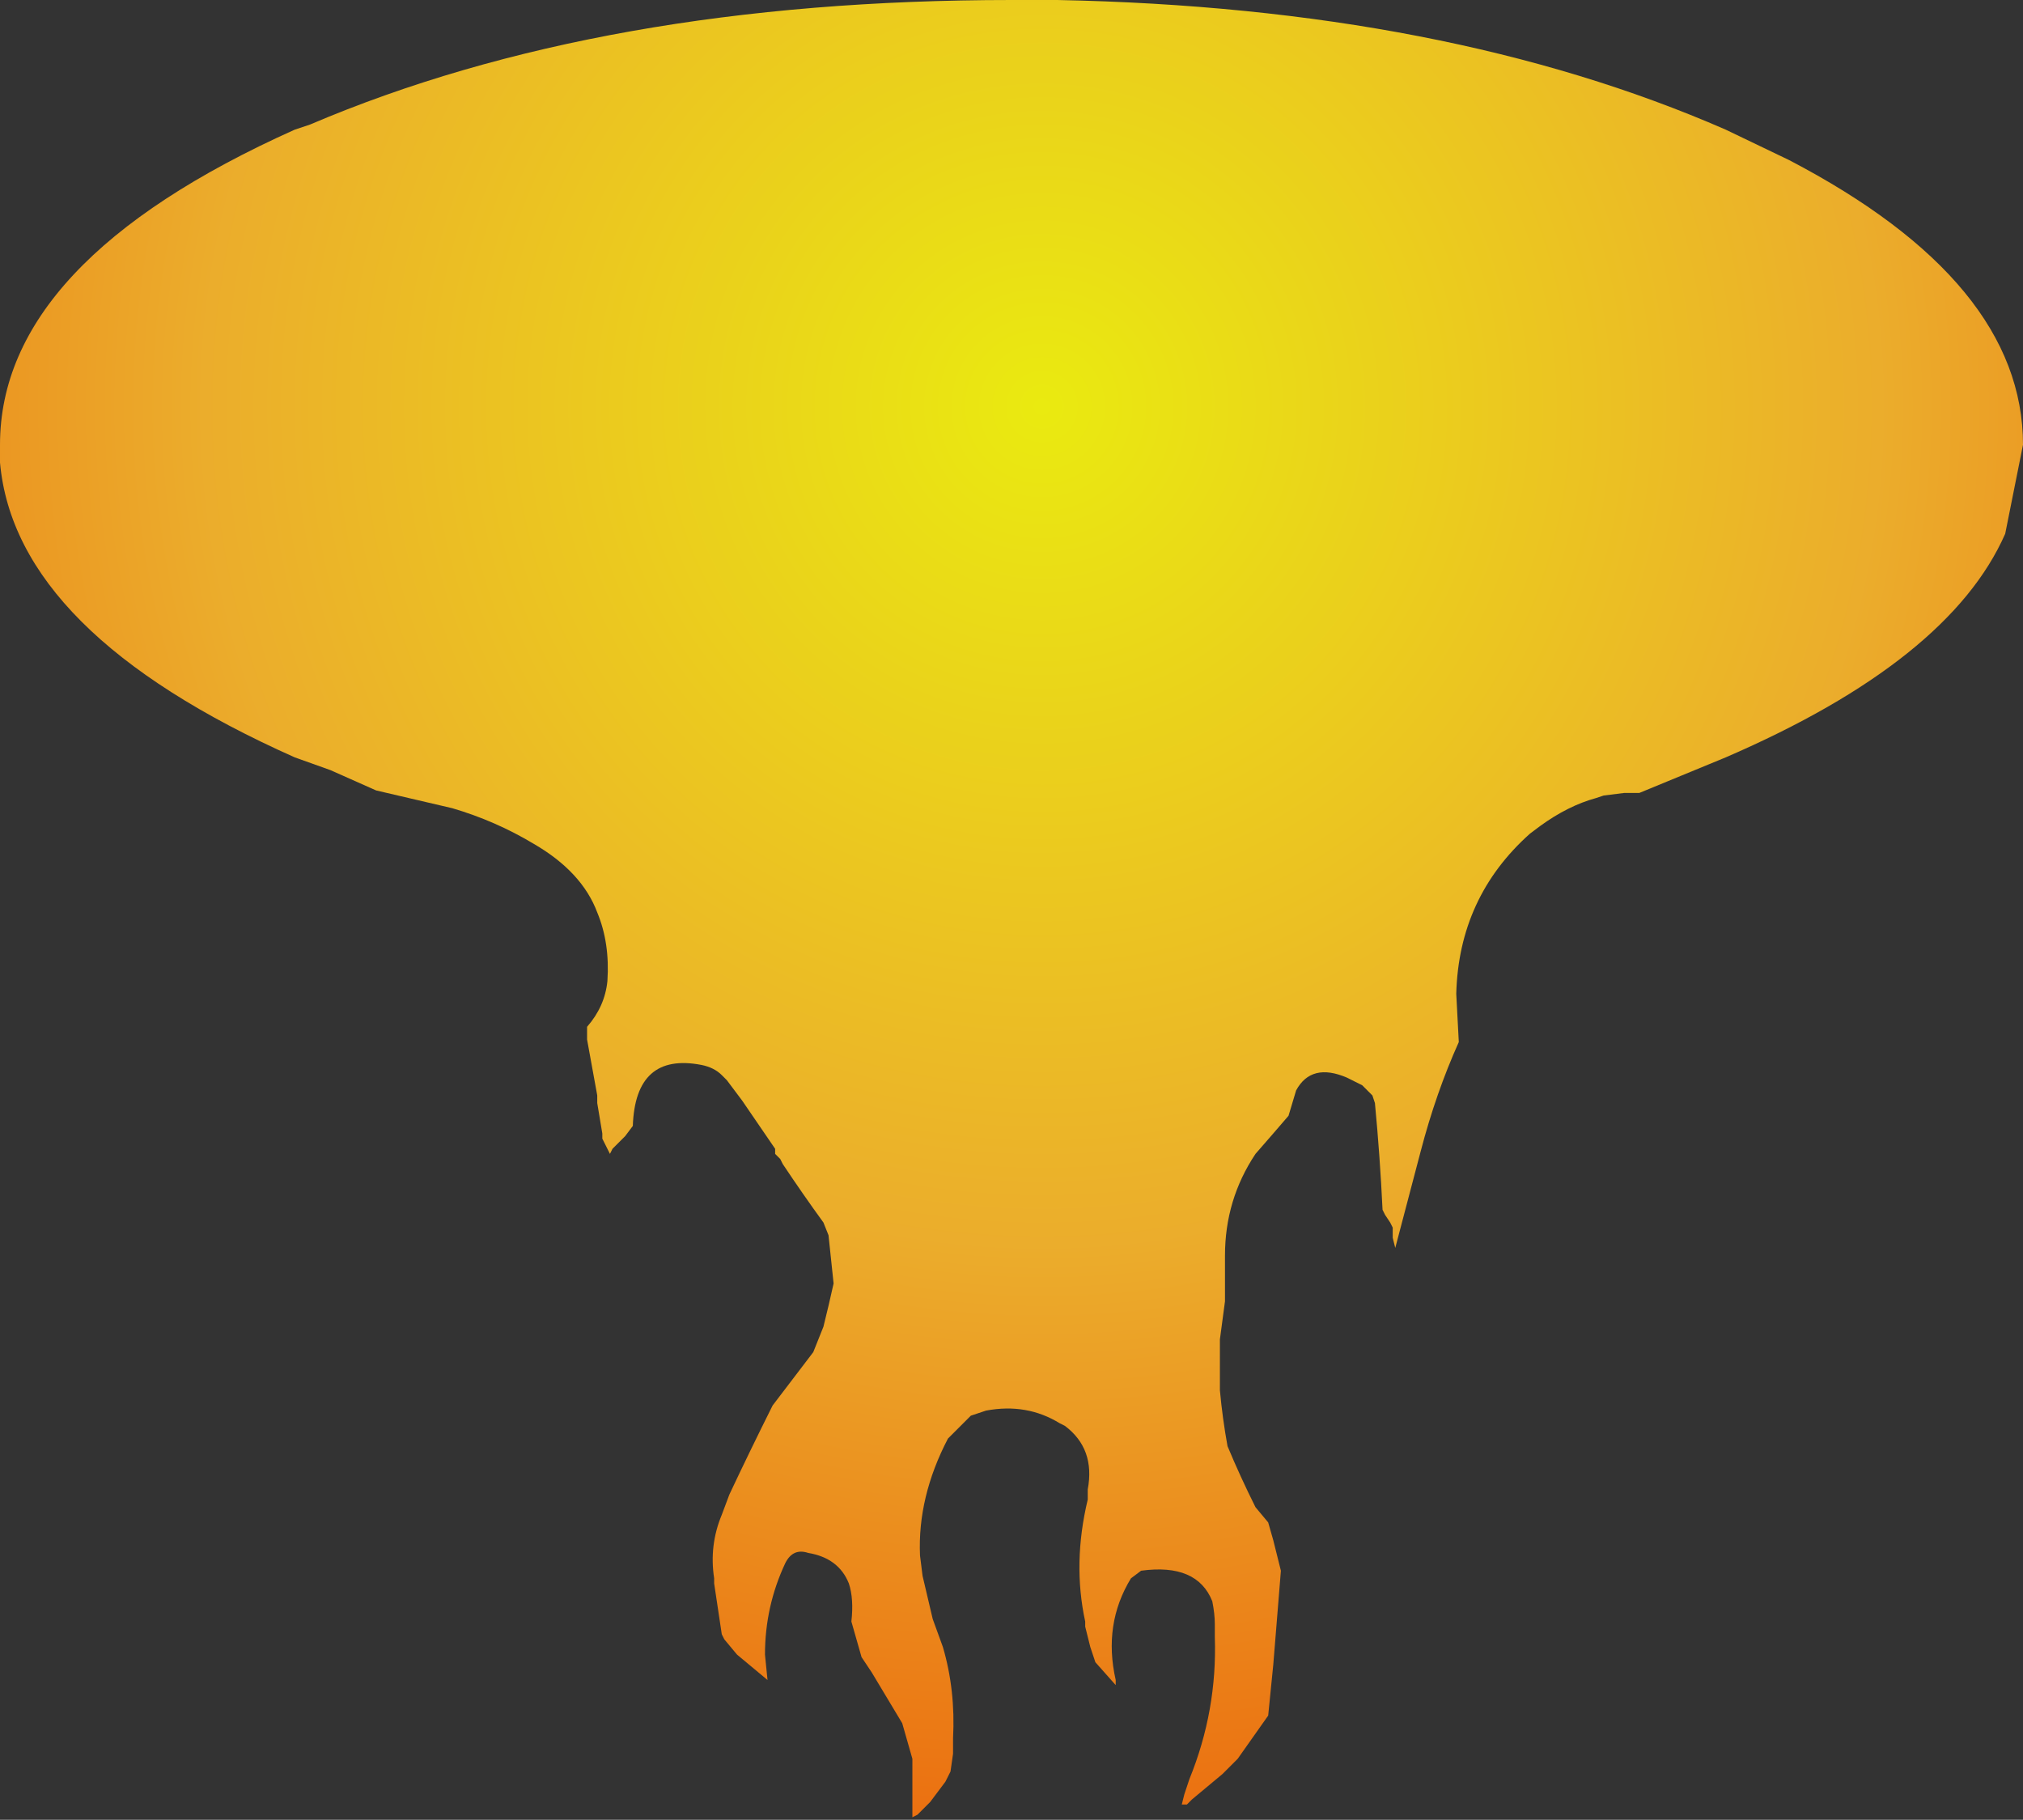 <?xml version="1.0" encoding="UTF-8" standalone="no"?>
<svg xmlns:xlink="http://www.w3.org/1999/xlink" height="35.8px" width="39.8px" xmlns="http://www.w3.org/2000/svg">
  <rect width="100%" height="100%" fill="#333333" stroke="none"/>
  <g transform="matrix(1.0, 0.0, 0.0, 1.0, 19.5, 8.75)">
    <path d="M-19.5 0.0 L-19.5 0.35 Q-19.2 3.7 -13.7 6.15 L-13.0 6.4 -12.1 6.8 -10.6 7.15 Q-9.75 7.4 -9.0 7.85 -8.05 8.4 -7.75 9.2 -7.5 9.8 -7.55 10.55 -7.6 11.05 -7.95 11.45 L-7.95 11.65 -7.95 11.7 Q-7.85 12.25 -7.75 12.8 L-7.75 12.95 -7.65 13.55 -7.65 13.55 -7.65 13.65 -7.5 13.95 -7.45 13.85 -7.3 13.7 -7.2 13.6 -7.05 13.4 Q-7.0 11.95 -5.7 12.2 -5.45 12.25 -5.3 12.4 L-5.2 12.5 -4.9 12.9 -4.25 13.85 -4.25 13.95 -4.15 14.05 -4.1 14.15 Q-3.7 14.75 -3.3 15.3 L-3.2 15.55 -3.1 16.5 Q-3.2 16.95 -3.3 17.35 -3.4 17.6 -3.5 17.85 L-4.3 18.9 Q-4.75 19.8 -5.15 20.65 L-5.3 21.05 Q-5.55 21.65 -5.45 22.3 L-5.45 22.4 -5.3 23.4 -5.25 23.5 -5.0 23.8 -4.4 24.3 -4.45 23.8 Q-4.45 22.85 -4.05 22.0 -3.9 21.7 -3.6 21.8 -3.0 21.9 -2.8 22.4 -2.7 22.7 -2.75 23.15 L-2.55 23.85 -2.35 24.15 -1.75 25.15 -1.55 25.85 -1.55 27.0 -1.45 26.95 -1.2 26.7 -0.9 26.3 -0.8 26.1 -0.75 25.75 -0.75 25.45 Q-0.7 24.5 -0.95 23.65 L-1.15 23.1 -1.35 22.25 -1.4 21.85 Q-1.45 20.7 -0.85 19.55 L-0.4 19.1 -0.1 19.0 Q0.7 18.85 1.35 19.25 L1.45 19.3 Q2.05 19.75 1.9 20.55 L1.9 20.75 Q1.6 22.0 1.85 23.15 L1.85 23.25 1.95 23.65 2.05 23.95 2.45 24.4 2.45 24.3 Q2.2 23.2 2.75 22.3 L2.95 22.15 Q4.05 22.0 4.35 22.75 4.4 23.0 4.4 23.2 L4.4 23.45 Q4.45 24.9 3.9 26.25 L3.8 26.55 3.75 26.75 3.85 26.75 3.95 26.65 4.55 26.15 4.85 25.85 5.45 25.0 5.55 24.0 5.7 22.15 5.55 21.55 5.45 21.2 5.2 20.9 Q4.9 20.3 4.65 19.7 4.55 19.15 4.5 18.6 L4.5 17.6 4.6 16.85 4.6 16.65 4.6 16.15 4.6 15.95 Q4.6 14.85 5.2 13.95 5.55 13.55 5.85 13.2 L6.0 12.7 Q6.3 12.15 7.0 12.45 L7.3 12.6 Q7.4 12.7 7.5 12.8 L7.55 12.95 Q7.65 14.0 7.7 15.05 L7.75 15.15 7.75 15.15 7.85 15.3 7.9 15.4 7.9 15.6 7.95 15.8 Q8.2 14.85 8.45 13.9 8.75 12.75 9.2 11.75 L9.15 10.8 Q9.2 8.9 10.6 7.65 L10.8 7.5 Q11.35 7.1 11.9 6.95 L12.05 6.9 12.45 6.85 12.75 6.85 14.45 6.15 Q18.85 4.25 19.95 1.75 L20.3 0.0 Q20.3 -3.2 15.7 -5.6 L14.45 -6.2 Q8.95 -8.6 1.3 -8.75 L0.4 -8.75 Q-7.65 -8.75 -13.4 -6.3 L-13.7 -6.2 Q-19.5 -3.6 -19.5 0.0" fill="url(#gradient0)" fill-rule="evenodd" stroke="none">
      <animate attributeName="d" dur="2s" repeatCount="indefinite" values="M-19.5 0.0 L-19.5 0.35 Q-19.2 3.7 -13.7 6.15 L-13.0 6.4 -12.1 6.8 -10.6 7.15 Q-9.75 7.4 -9.0 7.85 -8.05 8.4 -7.75 9.2 -7.5 9.8 -7.55 10.55 -7.6 11.05 -7.95 11.45 L-7.95 11.65 -7.95 11.7 Q-7.85 12.25 -7.75 12.8 L-7.75 12.95 -7.65 13.55 -7.65 13.55 -7.65 13.65 -7.5 13.95 -7.45 13.85 -7.3 13.7 -7.2 13.6 -7.05 13.4 Q-7.0 11.95 -5.7 12.2 -5.45 12.25 -5.3 12.4 L-5.2 12.5 -4.9 12.9 -4.25 13.85 -4.25 13.95 -4.15 14.05 -4.1 14.15 Q-3.7 14.75 -3.3 15.3 L-3.2 15.55 -3.1 16.5 Q-3.2 16.95 -3.3 17.35 -3.4 17.6 -3.5 17.85 L-4.3 18.9 Q-4.75 19.8 -5.15 20.65 L-5.3 21.05 Q-5.55 21.65 -5.45 22.3 L-5.45 22.4 -5.3 23.4 -5.25 23.5 -5.0 23.8 -4.4 24.3 -4.45 23.8 Q-4.45 22.85 -4.05 22.0 -3.9 21.7 -3.6 21.8 -3.0 21.9 -2.8 22.4 -2.7 22.7 -2.75 23.15 L-2.55 23.85 -2.35 24.15 -1.75 25.15 -1.55 25.85 -1.55 27.0 -1.45 26.95 -1.2 26.7 -0.9 26.3 -0.8 26.1 -0.75 25.75 -0.75 25.45 Q-0.7 24.5 -0.95 23.65 L-1.15 23.1 -1.35 22.25 -1.4 21.85 Q-1.45 20.7 -0.85 19.55 L-0.4 19.1 -0.1 19.0 Q0.7 18.85 1.35 19.25 L1.45 19.3 Q2.05 19.75 1.9 20.55 L1.9 20.75 Q1.6 22.0 1.85 23.15 L1.85 23.25 1.95 23.65 2.05 23.95 2.45 24.4 2.45 24.3 Q2.2 23.2 2.75 22.3 L2.95 22.15 Q4.05 22.0 4.35 22.75 4.4 23.0 4.4 23.2 L4.4 23.45 Q4.45 24.9 3.9 26.25 L3.8 26.55 3.75 26.75 3.85 26.75 3.95 26.65 4.55 26.15 4.85 25.85 5.45 25.0 5.55 24.0 5.7 22.15 5.55 21.55 5.45 21.2 5.2 20.9 Q4.9 20.3 4.65 19.7 4.55 19.15 4.5 18.6 L4.5 17.6 4.6 16.85 4.6 16.65 4.6 16.15 4.6 15.95 Q4.6 14.85 5.2 13.95 5.55 13.55 5.85 13.2 L6.0 12.7 Q6.3 12.15 7.0 12.45 L7.3 12.6 Q7.4 12.7 7.5 12.8 L7.55 12.95 Q7.65 14.0 7.7 15.05 L7.75 15.15 7.75 15.15 7.85 15.3 7.9 15.4 7.9 15.6 7.95 15.8 Q8.2 14.85 8.45 13.9 8.75 12.75 9.2 11.75 L9.15 10.8 Q9.2 8.9 10.6 7.65 L10.8 7.5 Q11.35 7.1 11.9 6.95 L12.05 6.9 12.45 6.85 12.75 6.85 14.45 6.15 Q18.85 4.25 19.95 1.75 L20.3 0.0 Q20.3 -3.2 15.7 -5.6 L14.45 -6.2 Q8.95 -8.6 1.3 -8.75 L0.4 -8.75 Q-7.65 -8.75 -13.4 -6.3 L-13.7 -6.2 Q-19.5 -3.6 -19.5 0.0;M-19.5 0.0 L-19.5 0.0 Q-19.5 3.45 -14.25 5.95 L-13.7 6.15 -12.8 6.5 -11.55 7.0 Q-10.8 7.15 -10.1 7.25 -9.25 7.5 -8.5 8.0 -7.6 8.15 -7.0 8.65 -6.75 8.9 -6.5 9.15 L-6.4 9.25 -6.4 9.25 Q-6.1 9.65 -5.95 10.2 L-5.95 10.3 -5.85 10.7 -5.85 10.7 -5.85 10.8 -5.8 11.0 -5.8 11.2 -5.85 11.5 -5.85 11.7 -5.9 12.0 Q-6.15 13.0 -7.1 13.65 -7.2 13.75 -7.3 13.85 L-7.3 14.05 -7.3 14.5 -7.3 15.45 -7.25 15.55 -7.15 15.7 -7.05 15.85 Q-6.8 15.05 -6.15 14.85 L-5.9 14.8 -4.95 14.9 Q-4.55 15.05 -4.5 15.45 -4.45 15.85 -4.7 16.1 L-4.3 17.35 Q-4.15 18.2 -4.35 19.05 L-4.5 19.55 Q-4.65 20.2 -4.75 20.8 L-4.75 20.9 -4.05 20.7 -3.95 20.6 -3.7 20.35 -3.4 19.75 -3.3 19.2 Q-3.2 17.95 -2.25 17.85 -1.9 17.85 -1.6 17.85 -1.15 17.95 -0.95 18.4 -0.85 18.85 -0.75 19.25 L-0.7 19.85 -0.7 20.05 -0.9 21.2 -1.25 21.95 -1.85 22.7 -1.95 22.8 -2.35 23.15 -2.75 23.45 -2.9 23.6 -3.1 23.9 -3.2 24.3 Q-3.35 25.2 -3.1 25.9 L-2.9 26.35 -2.4 26.95 -2.05 27.05 Q-2.7 26.05 -2.1 25.05 L-1.85 24.65 -1.65 24.4 Q-1.0 24.35 -0.4 24.35 L-0.2 24.45 Q0.45 24.8 0.45 25.5 L0.45 25.6 Q1.2 26.5 2.3 26.9 L2.4 26.95 2.5 26.55 2.5 26.35 2.45 25.9 2.45 25.7 Q1.4 24.95 1.35 24.0 L1.4 23.7 Q1.5 23.1 2.0 22.45 2.1 22.25 2.35 22.2 L2.5 22.2 Q4.15 22.05 4.6 23.45 L4.7 23.9 4.7 24.15 4.75 24.55 4.9 24.75 5.4 25.15 5.5 24.95 5.5 23.95 5.4 23.05 4.8 21.3 4.35 20.85 4.05 20.6 3.8 20.0 Q3.75 19.25 4.25 18.65 4.6 18.2 5.2 18.05 L6.3 18.0 7.05 18.2 7.3 18.3 7.4 17.9 7.4 17.7 Q7.35 16.65 6.25 16.05 5.75 15.75 5.6 15.25 L5.55 14.7 Q5.7 14.2 5.8 13.7 L6.05 13.4 Q6.15 13.3 6.3 13.25 L6.5 13.2 Q7.7 12.95 8.45 13.8 L8.5 13.8 8.5 13.7 8.6 13.6 8.6 13.5 8.6 13.4 8.6 13.3 Q8.6 12.3 8.85 11.35 9.15 10.35 9.45 9.35 L9.9 8.55 Q10.9 6.9 12.65 6.5 L12.95 6.4 Q13.5 6.35 14.0 6.3 L14.15 6.3 14.45 6.15 14.55 6.05 16.3 5.25 Q20.3 3.0 20.3 0.0 L20.0 -1.6 Q18.95 -4.2 14.45 -6.2 L13.25 -6.7 Q7.8 -8.75 0.4 -8.75 L-0.4 -8.75 Q-8.15 -8.65 -13.7 -6.2 L-14.0 -6.1 Q-19.5 -3.5 -19.5 0.0"/>
    </path>
    <path d="M-19.5 0.0 Q-19.5 -3.6 -13.7 -6.2 L-13.4 -6.3 Q-7.65 -8.75 0.4 -8.75 L1.3 -8.75 Q8.95 -8.6 14.45 -6.2 L15.7 -5.6 Q20.3 -3.2 20.3 0.0 L19.95 1.75 Q18.85 4.25 14.45 6.15 L12.75 6.85 12.45 6.85 12.05 6.9 11.9 6.95 Q11.35 7.1 10.8 7.5 L10.6 7.65 Q9.2 8.9 9.15 10.8 L9.2 11.75 Q8.75 12.75 8.45 13.9 8.2 14.85 7.95 15.8 L7.9 15.6 7.9 15.4 7.85 15.3 7.75 15.15 7.75 15.15 7.7 15.05 Q7.65 14.0 7.55 12.95 L7.5 12.8 Q7.4 12.7 7.3 12.6 L7.0 12.45 Q6.3 12.15 6.0 12.7 L5.85 13.2 Q5.55 13.55 5.2 13.95 4.6 14.85 4.6 15.95 L4.6 16.15 4.6 16.65 4.6 16.85 4.5 17.6 4.5 18.6 Q4.55 19.15 4.65 19.7 4.9 20.3 5.2 20.9 L5.45 21.2 5.55 21.55 5.7 22.15 5.55 24.0 5.45 25.0 4.85 25.85 4.55 26.15 3.95 26.65 3.85 26.75 3.75 26.75 3.8 26.55 3.9 26.25 Q4.45 24.9 4.4 23.45 L4.4 23.2 Q4.4 23.0 4.35 22.75 4.05 22.0 2.95 22.15 L2.75 22.3 Q2.2 23.2 2.45 24.3 L2.45 24.4 2.05 23.95 1.95 23.65 1.85 23.25 1.85 23.15 Q1.6 22.0 1.9 20.75 L1.9 20.55 Q2.05 19.75 1.45 19.3 L1.35 19.25 Q0.7 18.85 -0.1 19.0 L-0.4 19.1 -0.85 19.55 Q-1.45 20.7 -1.4 21.85 L-1.35 22.25 -1.15 23.1 -0.95 23.65 Q-0.7 24.5 -0.75 25.45 L-0.75 25.75 -0.8 26.1 -0.9 26.3 -1.2 26.7 -1.45 26.95 -1.55 27.0 -1.55 25.85 -1.75 25.15 -2.35 24.15 -2.55 23.85 -2.75 23.15 Q-2.7 22.7 -2.8 22.4 -3.0 21.9 -3.6 21.8 -3.9 21.7 -4.05 22.0 -4.45 22.85 -4.45 23.8 L-4.4 24.3 -5.0 23.8 -5.25 23.5 -5.3 23.4 -5.45 22.4 -5.45 22.3 Q-5.55 21.65 -5.3 21.05 L-5.15 20.65 Q-4.75 19.8 -4.3 18.9 L-3.5 17.85 Q-3.4 17.6 -3.3 17.35 -3.2 16.95 -3.1 16.5 L-3.2 15.55 -3.3 15.3 Q-3.7 14.75 -4.1 14.15 L-4.15 14.05 -4.25 13.95 -4.25 13.85 -4.9 12.9 -5.2 12.5 -5.3 12.4 Q-5.45 12.25 -5.7 12.2 -7.0 11.95 -7.05 13.4 L-7.2 13.6 -7.3 13.7 -7.45 13.85 -7.5 13.95 -7.65 13.65 -7.65 13.55 -7.65 13.55 -7.75 12.95 -7.75 12.8 Q-7.85 12.25 -7.95 11.7 L-7.95 11.65 -7.95 11.45 Q-7.6 11.05 -7.55 10.55 -7.5 9.8 -7.75 9.2 -8.05 8.4 -9.0 7.85 -9.75 7.4 -10.6 7.15 L-12.1 6.8 -13.0 6.4 -13.7 6.15 Q-19.2 3.7 -19.5 0.35 L-19.5 0.0" fill="none" stroke="#000000" stroke-linecap="round" stroke-linejoin="round" stroke-opacity="0.0" stroke-width="1.0">
      <animate attributeName="stroke" dur="2s" repeatCount="indefinite" values="#000000;#000001"/>
      <animate attributeName="stroke-width" dur="2s" repeatCount="indefinite" values="0.0;0.0"/>
      <animate attributeName="fill-opacity" dur="2s" repeatCount="indefinite" values="0.0;0.0"/>
      <animate attributeName="d" dur="2s" repeatCount="indefinite" values="M-19.5 0.0 Q-19.5 -3.6 -13.7 -6.2 L-13.4 -6.3 Q-7.65 -8.75 0.4 -8.75 L1.3 -8.75 Q8.95 -8.6 14.45 -6.2 L15.7 -5.6 Q20.3 -3.2 20.3 0.0 L19.95 1.75 Q18.85 4.25 14.45 6.15 L12.75 6.85 12.45 6.85 12.05 6.9 11.9 6.95 Q11.35 7.1 10.8 7.5 L10.6 7.65 Q9.2 8.9 9.15 10.8 L9.2 11.75 Q8.75 12.75 8.45 13.9 8.2 14.85 7.95 15.8 L7.9 15.6 7.9 15.4 7.85 15.3 7.75 15.15 7.75 15.15 7.7 15.05 Q7.65 14.0 7.55 12.95 L7.5 12.8 Q7.4 12.7 7.3 12.6 L7.0 12.45 Q6.3 12.15 6.0 12.7 L5.85 13.2 Q5.55 13.55 5.2 13.95 4.6 14.85 4.6 15.95 L4.6 16.15 4.6 16.65 4.6 16.85 4.5 17.6 4.5 18.6 Q4.55 19.15 4.65 19.7 4.9 20.3 5.2 20.9 L5.45 21.2 5.55 21.55 5.7 22.15 5.55 24.0 5.45 25.0 4.85 25.85 4.55 26.15 3.95 26.65 3.85 26.75 3.75 26.75 3.8 26.55 3.9 26.25 Q4.45 24.9 4.4 23.45 L4.4 23.2 Q4.4 23.0 4.35 22.75 4.05 22.0 2.95 22.15 L2.75 22.3 Q2.2 23.2 2.45 24.3 L2.45 24.4 2.05 23.95 1.95 23.65 1.85 23.25 1.85 23.15 Q1.6 22.0 1.9 20.75 L1.9 20.55 Q2.05 19.75 1.45 19.3 L1.35 19.25 Q0.7 18.85 -0.1 19.0 L-0.4 19.1 -0.85 19.55 Q-1.45 20.7 -1.4 21.85 L-1.35 22.25 -1.15 23.1 -0.95 23.65 Q-0.7 24.5 -0.75 25.45 L-0.75 25.75 -0.8 26.1 -0.9 26.3 -1.2 26.7 -1.45 26.95 -1.55 27.0 -1.55 25.85 -1.75 25.15 -2.35 24.15 -2.55 23.85 -2.75 23.15 Q-2.7 22.7 -2.8 22.4 -3.0 21.9 -3.6 21.8 -3.9 21.7 -4.05 22.0 -4.45 22.85 -4.45 23.8 L-4.4 24.3 -5.0 23.8 -5.25 23.5 -5.3 23.4 -5.45 22.4 -5.45 22.3 Q-5.55 21.65 -5.3 21.05 L-5.15 20.65 Q-4.75 19.8 -4.3 18.9 L-3.5 17.85 Q-3.4 17.6 -3.3 17.35 -3.2 16.95 -3.1 16.5 L-3.2 15.55 -3.3 15.3 Q-3.7 14.75 -4.1 14.15 L-4.15 14.05 -4.25 13.95 -4.25 13.85 -4.9 12.9 -5.2 12.5 -5.3 12.4 Q-5.45 12.25 -5.7 12.2 -7.0 11.95 -7.05 13.4 L-7.2 13.6 -7.3 13.7 -7.45 13.85 -7.5 13.95 -7.65 13.65 -7.65 13.55 -7.65 13.55 -7.75 12.95 -7.75 12.8 Q-7.85 12.25 -7.95 11.7 L-7.95 11.65 -7.95 11.45 Q-7.6 11.05 -7.55 10.55 -7.5 9.8 -7.75 9.2 -8.05 8.4 -9.0 7.85 -9.75 7.4 -10.6 7.15 L-12.1 6.8 -13.0 6.4 -13.7 6.15 Q-19.2 3.7 -19.5 0.35 L-19.5 0.0;M-19.5 0.0 Q-19.5 -3.5 -14.0 -6.1 L-13.7 -6.2 Q-8.15 -8.65 -0.4 -8.75 L0.4 -8.75 Q7.8 -8.75 13.25 -6.7 L14.45 -6.2 Q18.95 -4.2 20.0 -1.6 L20.3 0.0 Q20.3 3.0 16.3 5.25 L14.55 6.05 14.45 6.15 14.15 6.3 14.0 6.3 Q13.5 6.35 12.95 6.4 L12.65 6.5 Q10.9 6.9 9.9 8.55 L9.45 9.35 Q9.15 10.35 8.85 11.35 8.6 12.3 8.6 13.3 L8.6 13.4 8.6 13.5 8.6 13.6 8.5 13.7 8.5 13.8 8.45 13.8 Q7.7 12.95 6.5 13.2 L6.3 13.25 Q6.15 13.3 6.05 13.4 L5.8 13.7 Q5.7 14.2 5.55 14.7 L5.6 15.25 Q5.75 15.75 6.25 16.05 7.35 16.65 7.4 17.7 L7.4 17.9 7.3 18.3 7.05 18.2 6.3 18.0 5.2 18.05 Q4.6 18.2 4.25 18.65 3.75 19.25 3.8 20.0 L4.05 20.6 4.35 20.85 4.8 21.3 5.4 23.05 5.5 23.95 5.5 24.95 5.4 25.15 4.9 24.75 4.75 24.55 4.7 24.15 4.7 23.9 4.6 23.45 Q4.15 22.05 2.5 22.2 L2.35 22.2 Q2.1 22.25 2.0 22.45 1.5 23.1 1.4 23.7 L1.35 24.0 Q1.4 24.95 2.45 25.7 L2.45 25.9 2.5 26.35 2.5 26.55 2.4 26.95 2.3 26.9 Q1.2 26.5 0.45 25.6 L0.45 25.5 Q0.45 24.8 -0.2 24.45 L-0.4 24.35 Q-1.0 24.35 -1.65 24.4 L-1.85 24.65 -2.1 25.05 Q-2.7 26.05 -2.05 27.05 L-2.4 26.95 -2.9 26.35 -3.1 25.9 Q-3.35 25.2 -3.2 24.3 L-3.1 23.9 -2.9 23.6 -2.75 23.45 -2.35 23.15 -1.95 22.8 -1.85 22.7 -1.25 21.95 -0.9 21.2 -0.7 20.05 -0.7 19.85 -0.75 19.25 Q-0.85 18.85 -0.95 18.4 -1.15 17.95 -1.6 17.85 -1.9 17.85 -2.25 17.85 -3.2 17.95 -3.3 19.2 L-3.4 19.75 -3.7 20.35 -3.95 20.6 -4.05 20.7 -4.75 20.9 -4.75 20.8 Q-4.65 20.2 -4.5 19.55 L-4.35 19.05 Q-4.15 18.2 -4.3 17.35 L-4.7 16.1 Q-4.45 15.85 -4.5 15.45 -4.55 15.05 -4.95 14.9 L-5.9 14.8 -6.15 14.85 Q-6.8 15.05 -7.05 15.85 L-7.15 15.7 -7.25 15.55 -7.3 15.45 -7.3 14.5 -7.3 14.05 -7.3 13.85 Q-7.2 13.75 -7.1 13.65 -6.15 13.0 -5.9 12.0 L-5.85 11.7 -5.85 11.5 -5.8 11.2 -5.8 11.0 -5.85 10.8 -5.85 10.7 -5.85 10.7 -5.95 10.3 -5.95 10.2 Q-6.1 9.65 -6.4 9.25 L-6.4 9.25 -6.5 9.15 Q-6.75 8.9 -7.0 8.65 -7.6 8.15 -8.5 8.0 -9.25 7.5 -10.1 7.25 -10.8 7.15 -11.55 7.0 L-12.8 6.5 -13.7 6.15 -14.25 5.95 Q-19.5 3.45 -19.5 0.0 L-19.5 0.0"/>
    </path>
  </g>
  <defs>
    <radialGradient cx="0" cy="0" gradientTransform="matrix(0.035, 0.0, 0.0, 0.035, 1.0, -0.75)" gradientUnits="userSpaceOnUse" id="gradient0" r="819.2" spreadMethod="pad">
      <animateTransform additive="replace" attributeName="gradientTransform" dur="2s" from="1" repeatCount="indefinite" to="1" type="scale"/>
      <animateTransform additive="sum" attributeName="gradientTransform" dur="2s" from="1.0 -0.75" repeatCount="indefinite" to="1.0 -0.75" type="translate"/>
      <animateTransform additive="sum" attributeName="gradientTransform" dur="2s" from="0.0" repeatCount="indefinite" to="0.0" type="rotate"/>
      <animateTransform additive="sum" attributeName="gradientTransform" dur="2s" from="0.035 0.035" repeatCount="indefinite" to="0.035 0.035" type="scale"/>
      <animateTransform additive="sum" attributeName="gradientTransform" dur="2s" from="0.0" repeatCount="indefinite" to="0.0" type="skewX"/>
      <stop offset="0.0" stop-color="#fefe0c" stop-opacity="0.902">
        <animate attributeName="offset" dur="2s" repeatCount="indefinite" values="0.0;0.0"/>
        <animate attributeName="stop-color" dur="2s" repeatCount="indefinite" values="#fefe0c;#fefe0d"/>
        <animate attributeName="stop-opacity" dur="2s" repeatCount="indefinite" values="0.902;0.902"/>
      </stop>
      <stop offset="0.576" stop-color="#ffba2b" stop-opacity="0.902">
        <animate attributeName="offset" dur="2s" repeatCount="indefinite" values="0.576;0.576"/>
        <animate attributeName="stop-color" dur="2s" repeatCount="indefinite" values="#ffba2b;#ffba2c"/>
        <animate attributeName="stop-opacity" dur="2s" repeatCount="indefinite" values="0.902;0.902"/>
      </stop>
      <stop offset="1.0" stop-color="#ff720b" stop-opacity="0.902">
        <animate attributeName="offset" dur="2s" repeatCount="indefinite" values="1.0;1.0"/>
        <animate attributeName="stop-color" dur="2s" repeatCount="indefinite" values="#ff720b;#ff720c"/>
        <animate attributeName="stop-opacity" dur="2s" repeatCount="indefinite" values="0.902;0.902"/>
      </stop>
    </radialGradient>
  </defs>
</svg>
